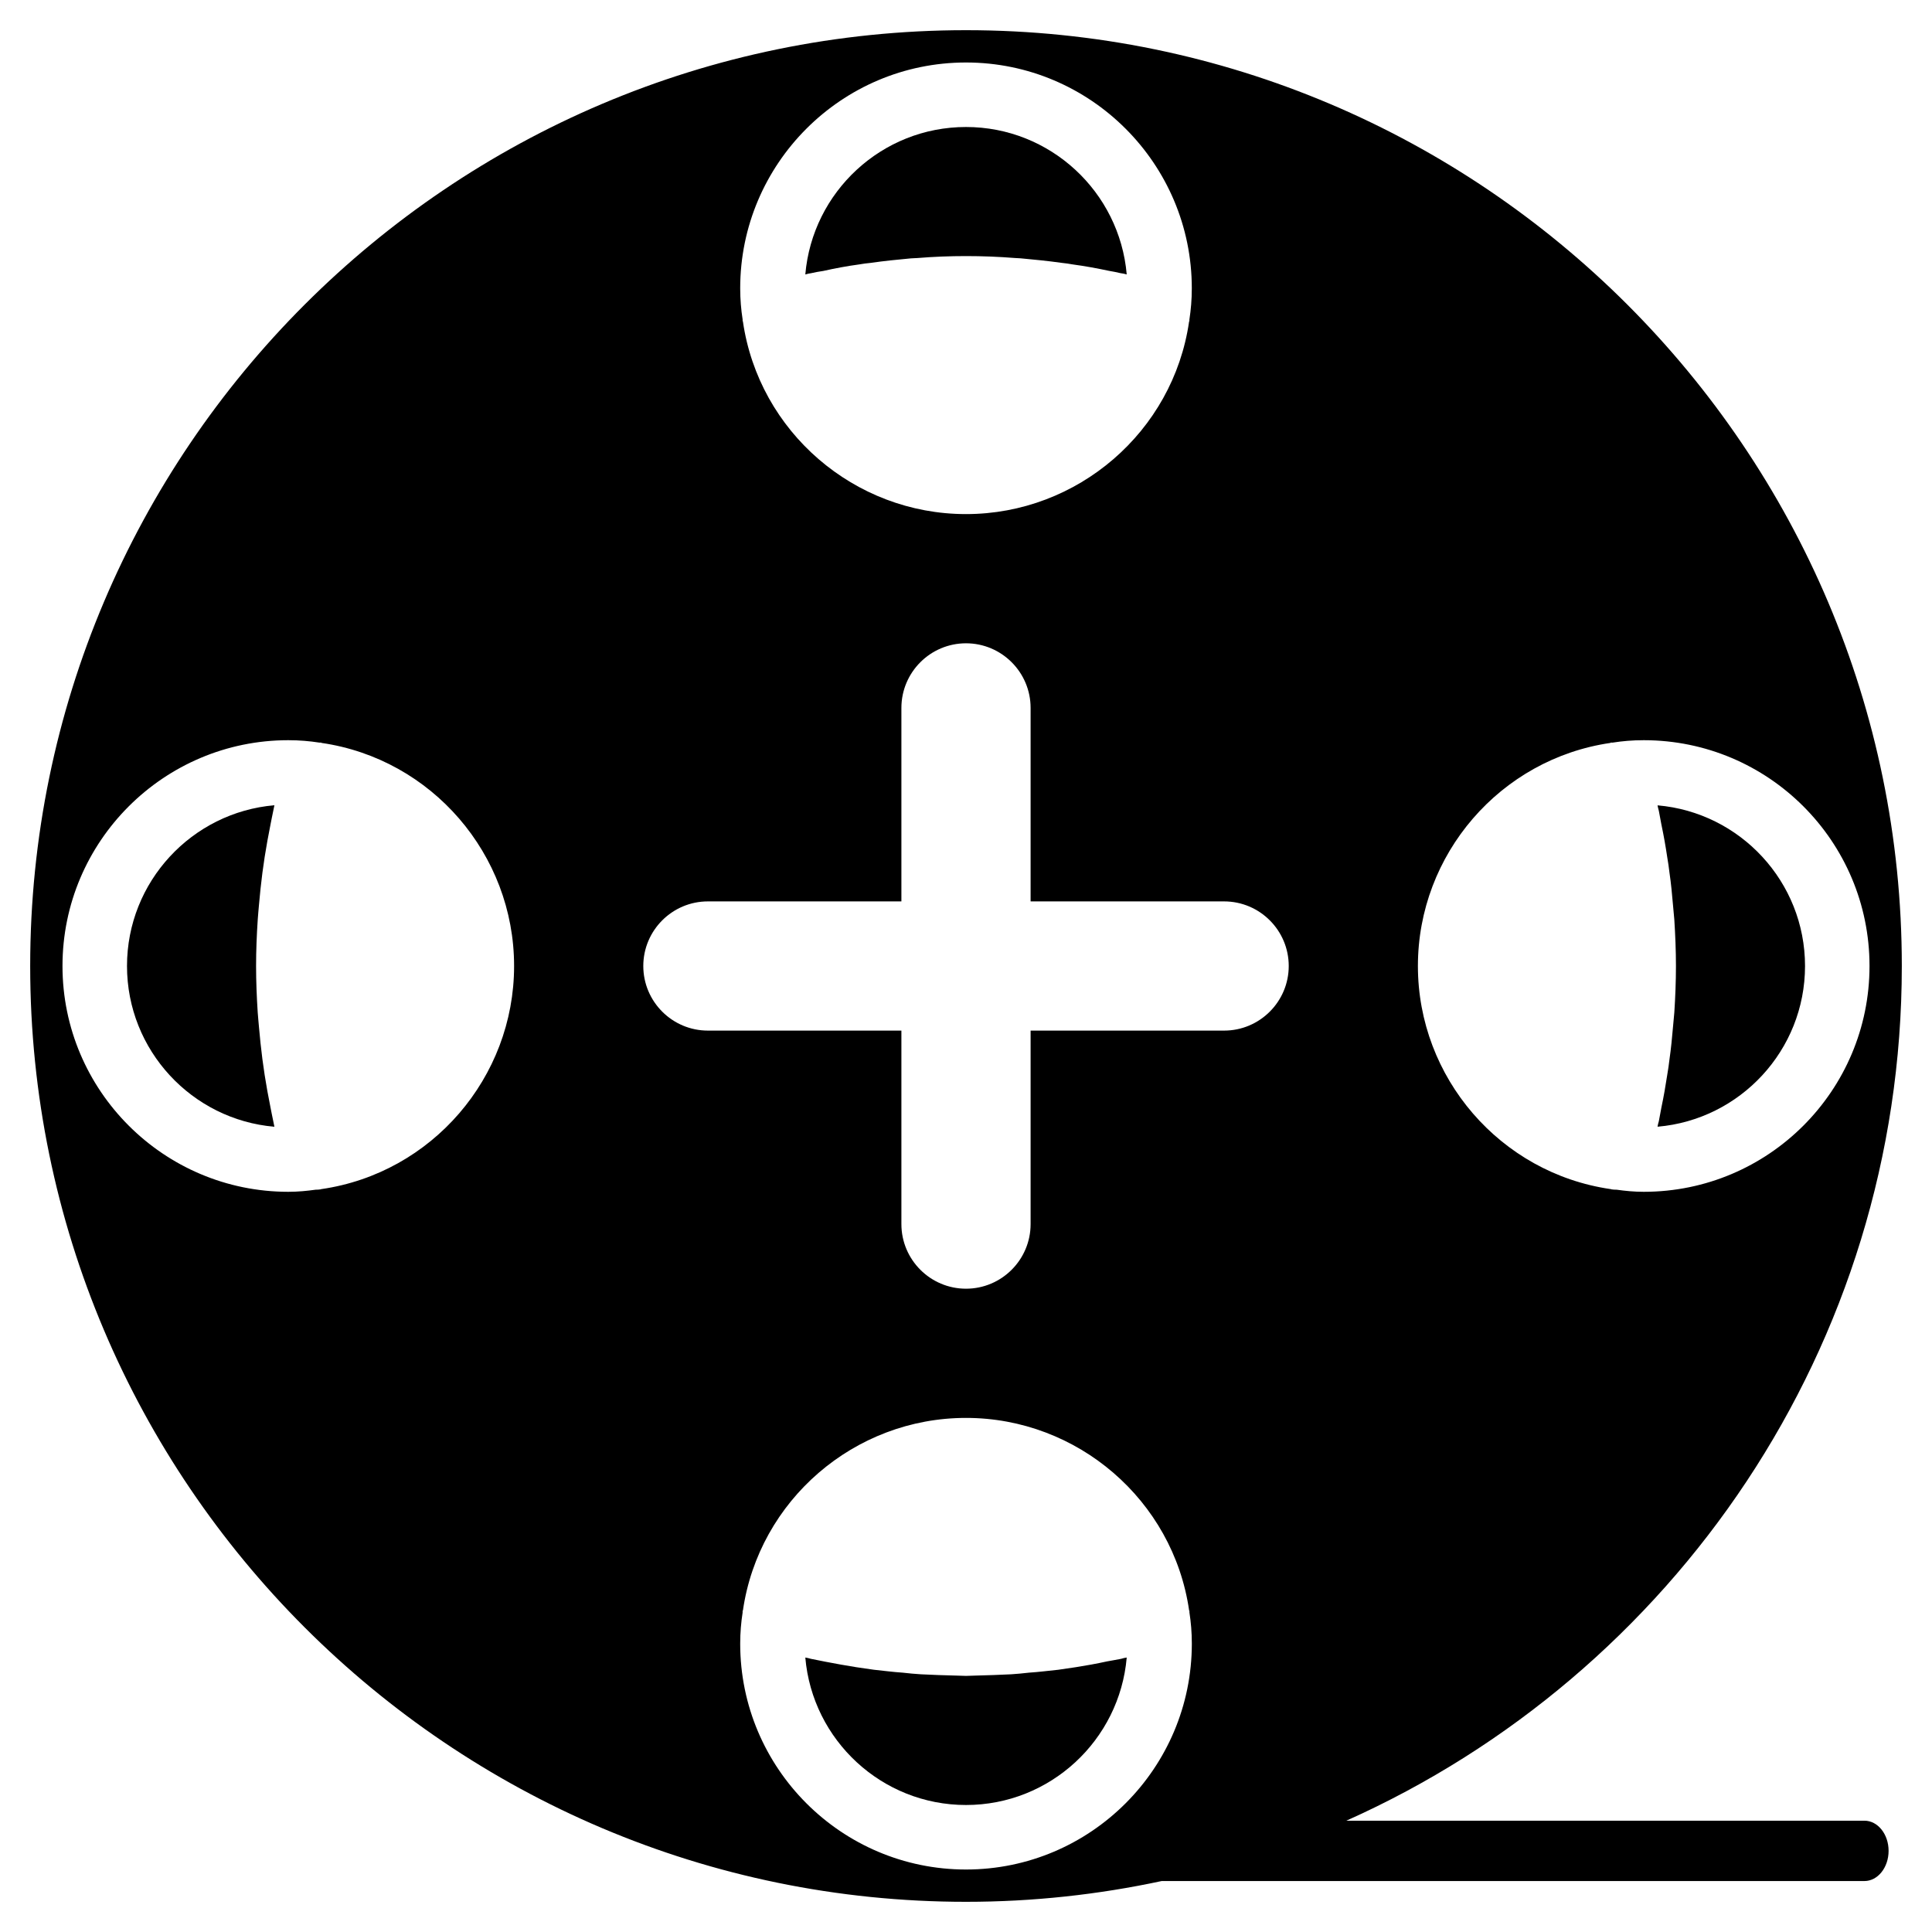 <svg xmlns="http://www.w3.org/2000/svg" width="64" height="64" enable-background="new 0 0 64 64" viewBox="0 0 64 64"><path d="M8.578 29.985c.031-.357.068-.714.114-1.069.024-.177.049-.354.076-.532.056-.355.12-.709.191-1.061.031-.155.06-.311.094-.466.014-.06.022-.121.037-.182C6.358 26.909 4.207 29.208 4.207 32s2.151 5.091 4.883 5.325c-.014-.061-.023-.122-.037-.182-.034-.155-.063-.312-.094-.466-.071-.353-.136-.706-.191-1.061-.027-.178-.052-.355-.076-.533-.046-.355-.083-.712-.114-1.069-.013-.159-.03-.318-.041-.477C8.504 33.026 8.483 32.513 8.483 32s.021-1.026.055-1.538C8.548 30.303 8.565 30.144 8.578 29.985zM27.275 8.975c.385-.086.78-.161 1.176-.214.128-.021.256-.042.395-.053.438-.064.877-.107 1.326-.149.064 0 .139-.011.214-.011C30.92 8.504 31.455 8.483 32 8.483s1.079.021 1.624.064c.065 0 .129.011.193.011.449.042.897.085 1.347.149.129.011.257.033.374.053.407.054.802.128 1.209.214.116.021.245.042.373.075.075.011.139.021.204.042C37.088 6.355 34.79 4.207 32 4.207s-5.088 2.148-5.323 4.885c.064-.021.128-.032.192-.042C27.008 9.017 27.136 8.996 27.275 8.975zM55.421 34.01c-.032.364-.064.716-.117 1.08-.021.171-.043.342-.074.513-.055.363-.118.727-.193 1.08-.032.149-.054.31-.086.459-.021.064-.031.118-.043.182 2.737-.235 4.886-2.533 4.886-5.323s-2.148-5.088-4.886-5.323c.012.053.022.117.043.182.032.149.054.31.086.459.075.353.139.716.193 1.08.031.171.053.342.074.513.053.353.085.716.117 1.08.011.161.032.31.043.471.032.513.054 1.026.054 1.539s-.021 1.026-.054 1.539C55.453 33.7 55.432 33.849 55.421 34.01zM36.672 55.036c-.343.075-.695.139-1.037.192-.193.032-.385.053-.577.085-.321.032-.642.075-.973.096-.193.021-.396.043-.588.054-.396.021-.792.032-1.187.043-.096 0-.203.01-.31.01s-.214-.01-.32-.01c-.396-.011-.78-.021-1.176-.043-.203-.011-.396-.032-.599-.054-.32-.021-.642-.064-.952-.096-.203-.032-.396-.054-.587-.085-.342-.053-.685-.117-1.026-.182-.16-.032-.321-.064-.481-.096-.064-.021-.128-.032-.182-.042.235 2.736 2.533 4.885 5.323 4.885s5.088-2.148 5.324-4.885c-.065.01-.118.021-.183.042C36.992 54.983 36.831 55.004 36.672 55.036z"/><path d="M61.762,60.313H44.599C55.429,55.473,63,44.605,63,32C63,14.91,49.09,1,32,1S1,14.91,1,32s13.91,31,31,31
			c2.223,0,4.391-0.24,6.482-0.688h23.279c0.442,0,0.801-0.448,0.801-1S62.204,60.313,61.762,60.313z M53.35,24.61c0,0,0,0,0-0.01
			c0.011,0,0.011,0,0.011,0h0.06c0.32-0.05,0.65-0.08,1.03-0.08c4.13,0,7.479,3.35,7.479,7.48s-3.35,7.48-7.479,7.48
			c-0.32,0-0.62-0.03-0.9-0.07c-0.01,0-0.01,0-0.01,0c-0.04,0-0.1,0-0.15-0.01c-0.01,0-0.02,0-0.029-0.01c0,0,0,0-0.011,0
			C49.7,38.86,46.97,35.7,46.97,32S49.7,25.14,53.35,24.61z M32,2.07c4.13,0,7.48,3.36,7.48,7.48c0,0.38-0.03,0.71-0.08,1.04
			c0,0,0,0.01,0,0.02c0,0,0,0.01,0,0.02c0,0.01,0,0.01-0.011,0.02c0,0,0,0,0,0.01C38.86,14.3,35.7,17.03,32,17.03
			s-6.86-2.73-7.39-6.38c0,0,0,0,0-0.01c-0.01,0-0.01,0-0.01,0v-0.06c-0.05-0.32-0.08-0.66-0.08-1.03C24.52,5.43,27.87,2.07,32,2.07
			z M10.65,39.39c0,0,0,0-0.01,0c-0.01,0.01-0.02,0.01-0.03,0.01c-0.05,0.01-0.11,0.01-0.15,0.01c-0.29,0.04-0.59,0.07-0.91,0.07
			c-4.12,0-7.48-3.35-7.48-7.48s3.36-7.48,7.48-7.48c0.37,0,0.71,0.03,1.03,0.08h0.06c0.01,0.01,0.01,0.01,0.01,0.01
			c3.65,0.53,6.38,3.69,6.38,7.39S14.3,38.86,10.65,39.39z M32,61.93c-4.13,0-7.48-3.36-7.48-7.48c0-0.37,0.03-0.71,0.08-1.03v-0.06
			c0,0,0,0,0.01-0.01c0.53-3.65,3.69-6.38,7.39-6.38s6.86,2.73,7.39,6.37c0,0.01,0,0.01,0,0.01c0.011,0.01,0.011,0.01,0.011,0.02
			c0,0.01,0,0.02,0,0.02c0,0.01,0,0.02,0,0.02c0.05,0.33,0.08,0.66,0.08,1.04C39.48,58.57,36.13,61.93,32,61.93z M40.55,34.14h-6.41
			v6.41c0,1.18-0.96,2.14-2.14,2.14c-1.18,0-2.14-0.96-2.14-2.14v-6.41h-6.41c-1.18,0-2.14-0.96-2.14-2.14s0.96-2.14,2.14-2.14h6.41
			v-6.41c0-1.18,0.96-2.14,2.14-2.14c1.18,0,2.14,0.96,2.14,2.14v6.41h6.41c1.181,0,2.141,0.96,2.141,2.14S41.73,34.14,40.55,34.14z
			"/></svg>